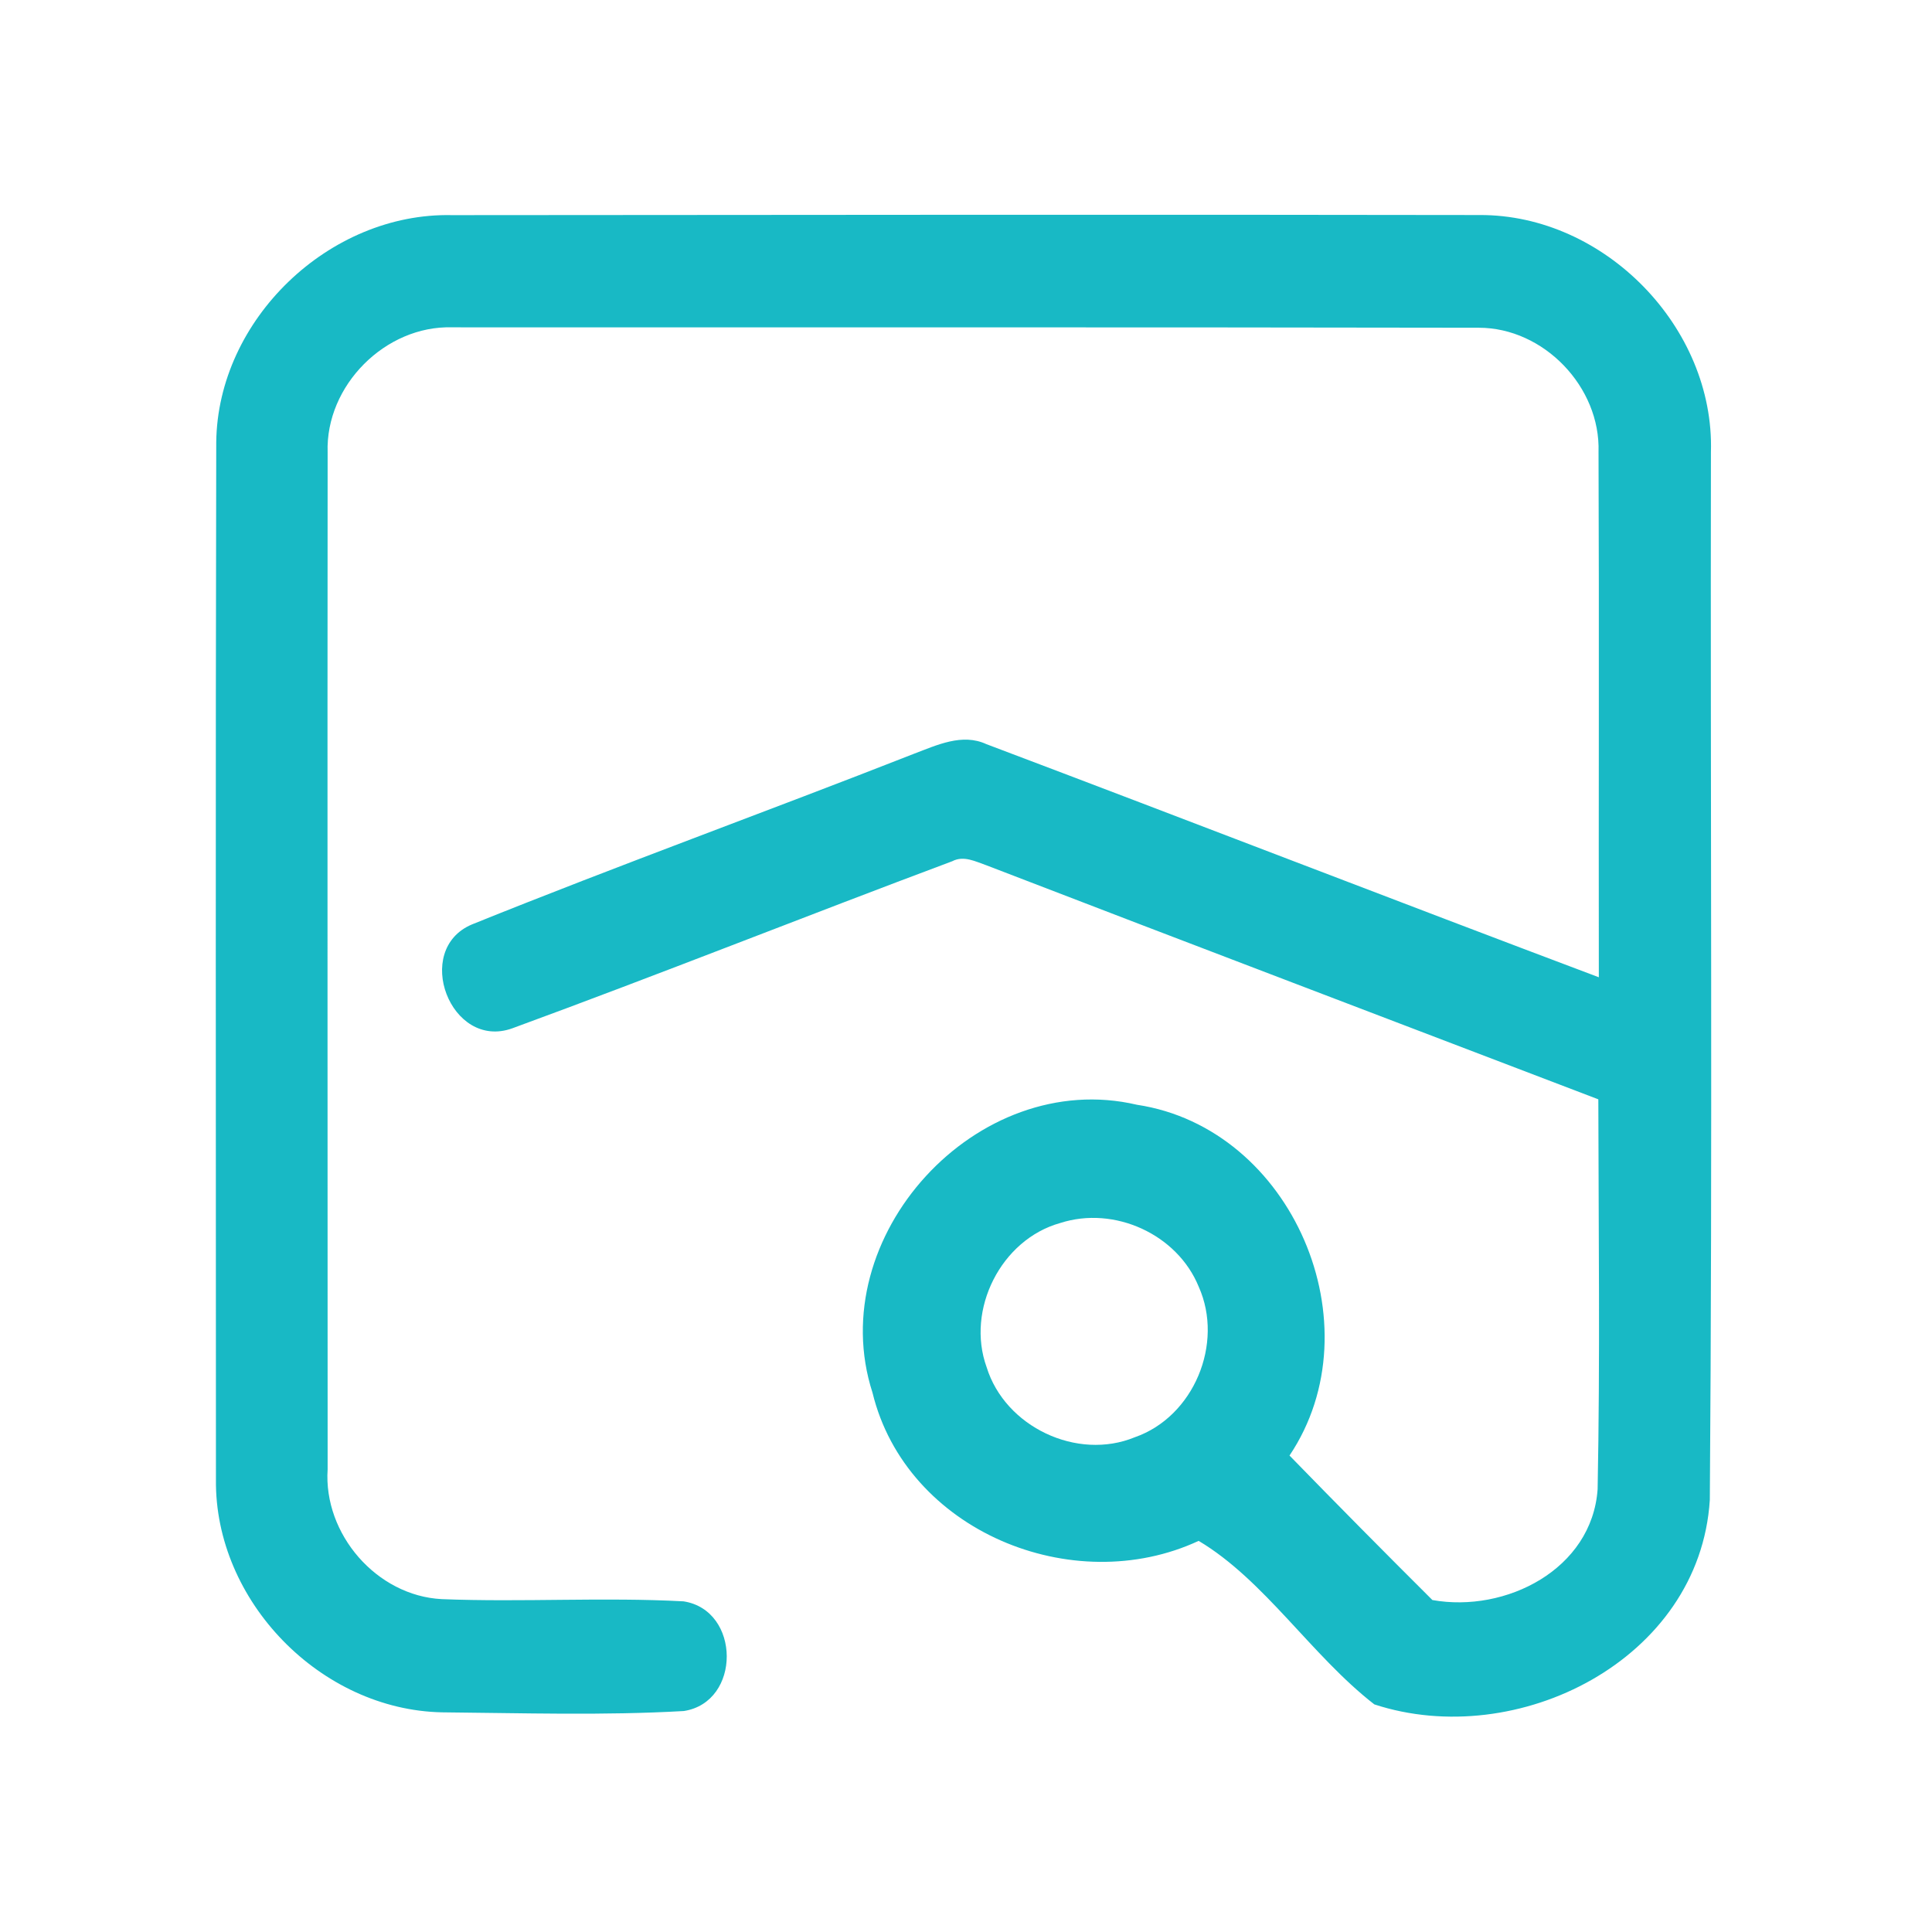<?xml version="1.0" encoding="UTF-8" ?>
<!DOCTYPE svg PUBLIC "-//W3C//DTD SVG 1.1//EN" "http://www.w3.org/Graphics/SVG/1.1/DTD/svg11.dtd">
<svg width="192pt" height="192pt" viewBox="0 0 192 192" version="1.1" xmlns="http://www.w3.org/2000/svg">
<g id="#18b9c5ff">
<path fill="#18b9c5" opacity="1.00" d=" M 21.49 43.96 C 21.62 31.75 32.72 21.11 44.91 21.38 C 78.95 21.36 113.00 21.31 147.05 21.37 C 159.45 21.32 170.40 32.53 170.03 44.93 C 169.97 79.64 170.19 114.36 169.92 149.06 C 168.92 164.97 150.76 174.03 136.58 169.38 C 130.34 164.54 125.67 157.03 119.12 153.13 C 106.60 158.95 90.06 152.14 86.71 138.41 C 81.70 122.91 97.09 106.06 112.99 109.79 C 128.44 112.12 136.82 131.72 128.15 144.65 C 132.84 149.47 137.58 154.26 142.35 159.01 C 149.63 160.31 158.21 155.97 158.77 148.00 C 159.02 135.09 158.86 122.17 158.84 109.25 C 138.58 101.50 118.29 93.80 98.05 86.00 C 96.95 85.62 95.77 84.99 94.63 85.59 C 80.03 91.05 65.54 96.83 50.92 102.19 C 44.78 104.41 40.96 94.37 46.90 91.87 C 61.46 85.99 76.24 80.64 90.85 74.90 C 93.11 74.05 95.62 72.84 98.02 73.95 C 118.33 81.62 138.57 89.47 158.89 97.12 C 158.86 79.72 158.93 62.31 158.86 44.92 C 159.07 38.46 153.42 32.57 146.96 32.57 C 112.95 32.51 78.95 32.54 44.94 32.53 C 38.30 32.33 32.33 38.32 32.56 44.97 C 32.53 78.65 32.56 112.34 32.56 146.02 C 32.13 152.45 37.43 158.59 43.90 158.92 C 51.90 159.24 59.93 158.71 67.93 159.14 C 73.62 160.02 73.68 169.15 67.96 170.04 C 59.98 170.50 51.93 170.24 43.93 170.17 C 31.86 169.93 21.32 159.11 21.46 147.04 C 21.46 112.68 21.41 78.32 21.49 43.96 M 105.37 121.54 C 99.48 123.18 95.98 130.15 98.05 135.87 C 99.88 141.79 107.03 145.20 112.78 142.83 C 118.64 140.79 121.65 133.51 119.13 127.88 C 117.00 122.65 110.74 119.81 105.37 121.54 Z" />
</g>
</svg>
